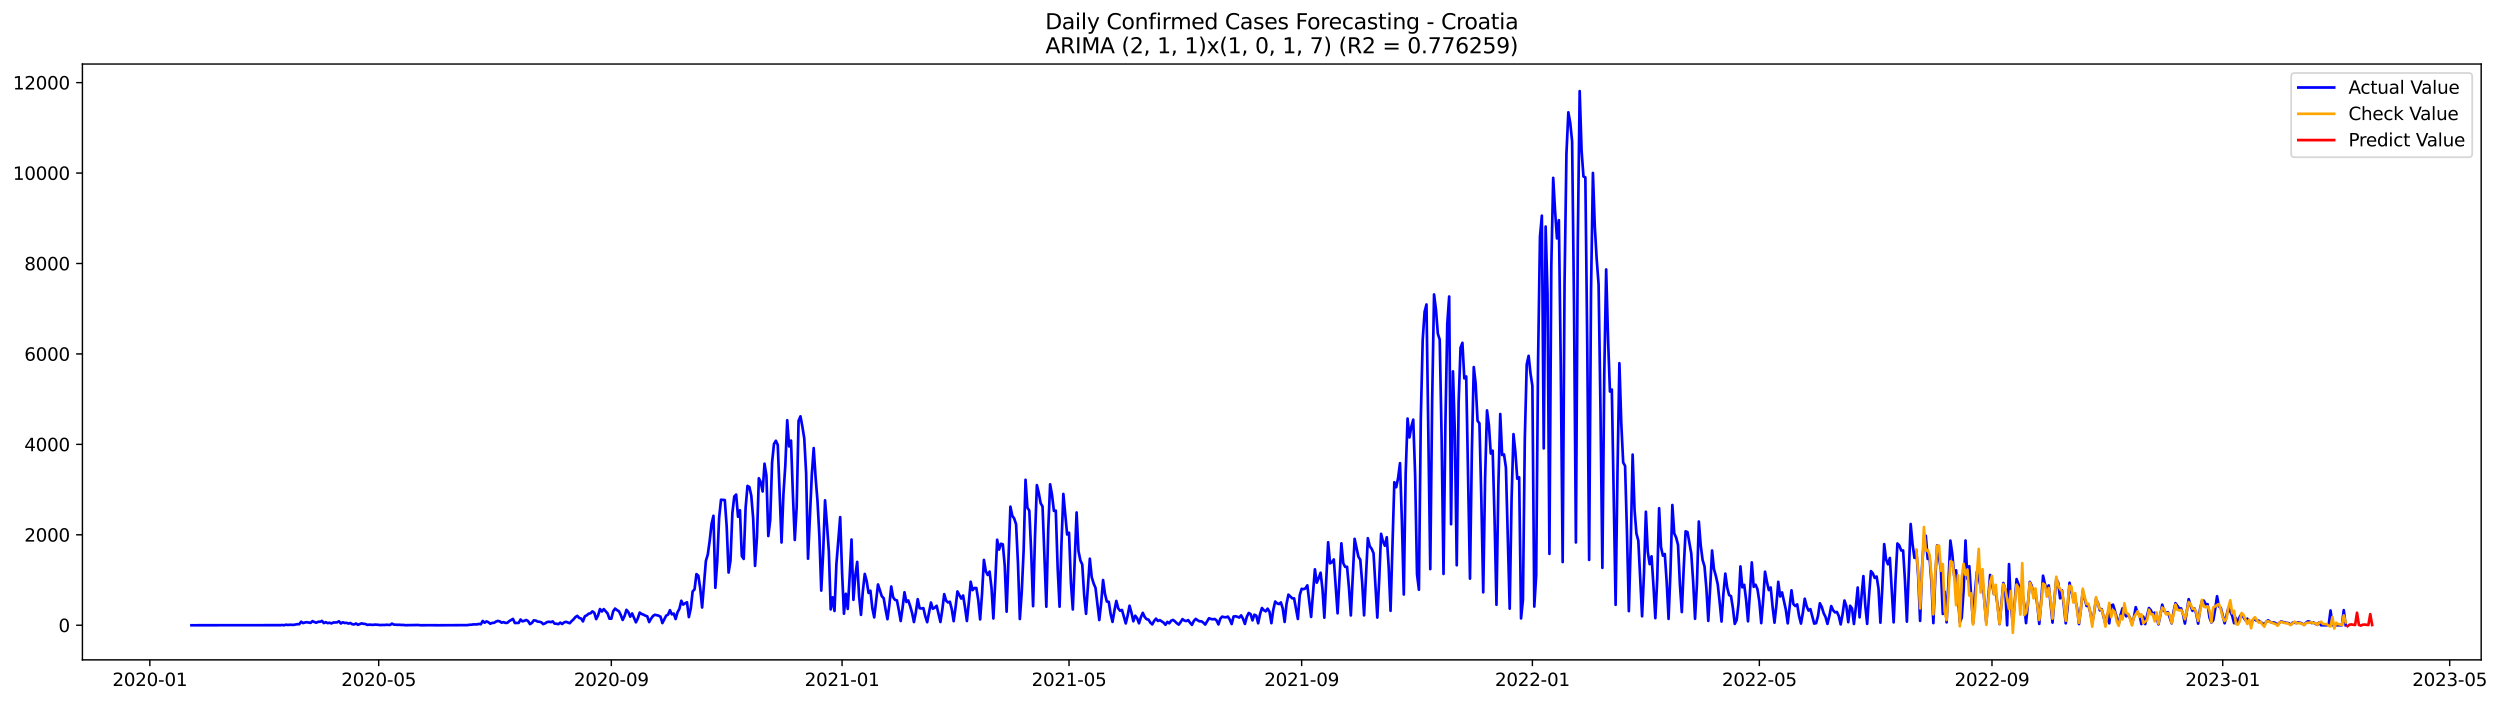 <?xml version="1.0" encoding="utf-8" standalone="no"?>
<!DOCTYPE svg PUBLIC "-//W3C//DTD SVG 1.1//EN"
  "http://www.w3.org/Graphics/SVG/1.1/DTD/svg11.dtd">
<svg xmlns:xlink="http://www.w3.org/1999/xlink" width="1395.723pt" height="392.274pt" viewBox="0 0 1395.723 392.274" xmlns="http://www.w3.org/2000/svg" version="1.1">
 <defs>
  <style type="text/css">*{stroke-linejoin: round; stroke-linecap: butt}</style>
 </defs>
 <g id="figure_1">
  <g id="patch_1">
   <path d="M 0 392.274 
L 1395.723 392.274 
L 1395.723 0 
L 0 0 
z
" style="fill: #ffffff"/>
  </g>
  <g id="axes_1">
   <g id="patch_2">
    <path d="M 46.013 368.396 
L 1385.213 368.396 
L 1385.213 35.755 
L 46.013 35.755 
z
" style="fill: #ffffff"/>
   </g>
   <g id="matplotlib.axis_1">
    <g id="xtick_1">
     <g id="line2d_1">
      <defs>
       <path id="ma0810292e0" d="M 0 0 
L 0 3.5 
" style="stroke: #000000; stroke-width: 0.8"/>
      </defs>
      <g>
       <use xlink:href="#ma0810292e0" x="83.655" y="368.396" style="stroke: #000000; stroke-width: 0.8"/>
      </g>
     </g>
     <g id="text_1">
      <!-- 2020-01 -->
      <g transform="translate(62.764 382.994)scale(0.1 -0.1)">
       <defs>
        <path id="DejaVuSans-32" d="M 1228 531 
L 3431 531 
L 3431 0 
L 469 0 
L 469 531 
Q 828 903 1448 1529 
Q 2069 2156 2228 2338 
Q 2531 2678 2651 2914 
Q 2772 3150 2772 3378 
Q 2772 3750 2511 3984 
Q 2250 4219 1831 4219 
Q 1534 4219 1204 4116 
Q 875 4013 500 3803 
L 500 4441 
Q 881 4594 1212 4672 
Q 1544 4750 1819 4750 
Q 2544 4750 2975 4387 
Q 3406 4025 3406 3419 
Q 3406 3131 3298 2873 
Q 3191 2616 2906 2266 
Q 2828 2175 2409 1742 
Q 1991 1309 1228 531 
z
" transform="scale(0.016)"/>
        <path id="DejaVuSans-30" d="M 2034 4250 
Q 1547 4250 1301 3770 
Q 1056 3291 1056 2328 
Q 1056 1369 1301 889 
Q 1547 409 2034 409 
Q 2525 409 2770 889 
Q 3016 1369 3016 2328 
Q 3016 3291 2770 3770 
Q 2525 4250 2034 4250 
z
M 2034 4750 
Q 2819 4750 3233 4129 
Q 3647 3509 3647 2328 
Q 3647 1150 3233 529 
Q 2819 -91 2034 -91 
Q 1250 -91 836 529 
Q 422 1150 422 2328 
Q 422 3509 836 4129 
Q 1250 4750 2034 4750 
z
" transform="scale(0.016)"/>
        <path id="DejaVuSans-2d" d="M 313 2009 
L 1997 2009 
L 1997 1497 
L 313 1497 
L 313 2009 
z
" transform="scale(0.016)"/>
        <path id="DejaVuSans-31" d="M 794 531 
L 1825 531 
L 1825 4091 
L 703 3866 
L 703 4441 
L 1819 4666 
L 2450 4666 
L 2450 531 
L 3481 531 
L 3481 0 
L 794 0 
L 794 531 
z
" transform="scale(0.016)"/>
       </defs>
       <use xlink:href="#DejaVuSans-32"/>
       <use xlink:href="#DejaVuSans-30" x="63.623"/>
       <use xlink:href="#DejaVuSans-32" x="127.246"/>
       <use xlink:href="#DejaVuSans-30" x="190.869"/>
       <use xlink:href="#DejaVuSans-2d" x="254.492"/>
       <use xlink:href="#DejaVuSans-30" x="290.576"/>
       <use xlink:href="#DejaVuSans-31" x="354.199"/>
      </g>
     </g>
    </g>
    <g id="xtick_2">
     <g id="line2d_2">
      <g>
       <use xlink:href="#ma0810292e0" x="211.419" y="368.396" style="stroke: #000000; stroke-width: 0.8"/>
      </g>
     </g>
     <g id="text_2">
      <!-- 2020-05 -->
      <g transform="translate(190.528 382.994)scale(0.1 -0.1)">
       <defs>
        <path id="DejaVuSans-35" d="M 691 4666 
L 3169 4666 
L 3169 4134 
L 1269 4134 
L 1269 2991 
Q 1406 3038 1543 3061 
Q 1681 3084 1819 3084 
Q 2600 3084 3056 2656 
Q 3513 2228 3513 1497 
Q 3513 744 3044 326 
Q 2575 -91 1722 -91 
Q 1428 -91 1123 -41 
Q 819 9 494 109 
L 494 744 
Q 775 591 1075 516 
Q 1375 441 1709 441 
Q 2250 441 2565 725 
Q 2881 1009 2881 1497 
Q 2881 1984 2565 2268 
Q 2250 2553 1709 2553 
Q 1456 2553 1204 2497 
Q 953 2441 691 2322 
L 691 4666 
z
" transform="scale(0.016)"/>
       </defs>
       <use xlink:href="#DejaVuSans-32"/>
       <use xlink:href="#DejaVuSans-30" x="63.623"/>
       <use xlink:href="#DejaVuSans-32" x="127.246"/>
       <use xlink:href="#DejaVuSans-30" x="190.869"/>
       <use xlink:href="#DejaVuSans-2d" x="254.492"/>
       <use xlink:href="#DejaVuSans-30" x="290.576"/>
       <use xlink:href="#DejaVuSans-35" x="354.199"/>
      </g>
     </g>
    </g>
    <g id="xtick_3">
     <g id="line2d_3">
      <g>
       <use xlink:href="#ma0810292e0" x="341.295" y="368.396" style="stroke: #000000; stroke-width: 0.8"/>
      </g>
     </g>
     <g id="text_3">
      <!-- 2020-09 -->
      <g transform="translate(320.404 382.994)scale(0.1 -0.1)">
       <defs>
        <path id="DejaVuSans-39" d="M 703 97 
L 703 672 
Q 941 559 1184 500 
Q 1428 441 1663 441 
Q 2288 441 2617 861 
Q 2947 1281 2994 2138 
Q 2813 1869 2534 1725 
Q 2256 1581 1919 1581 
Q 1219 1581 811 2004 
Q 403 2428 403 3163 
Q 403 3881 828 4315 
Q 1253 4750 1959 4750 
Q 2769 4750 3195 4129 
Q 3622 3509 3622 2328 
Q 3622 1225 3098 567 
Q 2575 -91 1691 -91 
Q 1453 -91 1209 -44 
Q 966 3 703 97 
z
M 1959 2075 
Q 2384 2075 2632 2365 
Q 2881 2656 2881 3163 
Q 2881 3666 2632 3958 
Q 2384 4250 1959 4250 
Q 1534 4250 1286 3958 
Q 1038 3666 1038 3163 
Q 1038 2656 1286 2365 
Q 1534 2075 1959 2075 
z
" transform="scale(0.016)"/>
       </defs>
       <use xlink:href="#DejaVuSans-32"/>
       <use xlink:href="#DejaVuSans-30" x="63.623"/>
       <use xlink:href="#DejaVuSans-32" x="127.246"/>
       <use xlink:href="#DejaVuSans-30" x="190.869"/>
       <use xlink:href="#DejaVuSans-2d" x="254.492"/>
       <use xlink:href="#DejaVuSans-30" x="290.576"/>
       <use xlink:href="#DejaVuSans-39" x="354.199"/>
      </g>
     </g>
    </g>
    <g id="xtick_4">
     <g id="line2d_4">
      <g>
       <use xlink:href="#ma0810292e0" x="470.115" y="368.396" style="stroke: #000000; stroke-width: 0.8"/>
      </g>
     </g>
     <g id="text_4">
      <!-- 2021-01 -->
      <g transform="translate(449.224 382.994)scale(0.1 -0.1)">
       <use xlink:href="#DejaVuSans-32"/>
       <use xlink:href="#DejaVuSans-30" x="63.623"/>
       <use xlink:href="#DejaVuSans-32" x="127.246"/>
       <use xlink:href="#DejaVuSans-31" x="190.869"/>
       <use xlink:href="#DejaVuSans-2d" x="254.492"/>
       <use xlink:href="#DejaVuSans-30" x="290.576"/>
       <use xlink:href="#DejaVuSans-31" x="354.199"/>
      </g>
     </g>
    </g>
    <g id="xtick_5">
     <g id="line2d_5">
      <g>
       <use xlink:href="#ma0810292e0" x="596.824" y="368.396" style="stroke: #000000; stroke-width: 0.8"/>
      </g>
     </g>
     <g id="text_5">
      <!-- 2021-05 -->
      <g transform="translate(575.932 382.994)scale(0.1 -0.1)">
       <use xlink:href="#DejaVuSans-32"/>
       <use xlink:href="#DejaVuSans-30" x="63.623"/>
       <use xlink:href="#DejaVuSans-32" x="127.246"/>
       <use xlink:href="#DejaVuSans-31" x="190.869"/>
       <use xlink:href="#DejaVuSans-2d" x="254.492"/>
       <use xlink:href="#DejaVuSans-30" x="290.576"/>
       <use xlink:href="#DejaVuSans-35" x="354.199"/>
      </g>
     </g>
    </g>
    <g id="xtick_6">
     <g id="line2d_6">
      <g>
       <use xlink:href="#ma0810292e0" x="726.699" y="368.396" style="stroke: #000000; stroke-width: 0.8"/>
      </g>
     </g>
     <g id="text_6">
      <!-- 2021-09 -->
      <g transform="translate(705.808 382.994)scale(0.1 -0.1)">
       <use xlink:href="#DejaVuSans-32"/>
       <use xlink:href="#DejaVuSans-30" x="63.623"/>
       <use xlink:href="#DejaVuSans-32" x="127.246"/>
       <use xlink:href="#DejaVuSans-31" x="190.869"/>
       <use xlink:href="#DejaVuSans-2d" x="254.492"/>
       <use xlink:href="#DejaVuSans-30" x="290.576"/>
       <use xlink:href="#DejaVuSans-39" x="354.199"/>
      </g>
     </g>
    </g>
    <g id="xtick_7">
     <g id="line2d_7">
      <g>
       <use xlink:href="#ma0810292e0" x="855.519" y="368.396" style="stroke: #000000; stroke-width: 0.8"/>
      </g>
     </g>
     <g id="text_7">
      <!-- 2022-01 -->
      <g transform="translate(834.628 382.994)scale(0.1 -0.1)">
       <use xlink:href="#DejaVuSans-32"/>
       <use xlink:href="#DejaVuSans-30" x="63.623"/>
       <use xlink:href="#DejaVuSans-32" x="127.246"/>
       <use xlink:href="#DejaVuSans-32" x="190.869"/>
       <use xlink:href="#DejaVuSans-2d" x="254.492"/>
       <use xlink:href="#DejaVuSans-30" x="290.576"/>
       <use xlink:href="#DejaVuSans-31" x="354.199"/>
      </g>
     </g>
    </g>
    <g id="xtick_8">
     <g id="line2d_8">
      <g>
       <use xlink:href="#ma0810292e0" x="982.228" y="368.396" style="stroke: #000000; stroke-width: 0.8"/>
      </g>
     </g>
     <g id="text_8">
      <!-- 2022-05 -->
      <g transform="translate(961.336 382.994)scale(0.1 -0.1)">
       <use xlink:href="#DejaVuSans-32"/>
       <use xlink:href="#DejaVuSans-30" x="63.623"/>
       <use xlink:href="#DejaVuSans-32" x="127.246"/>
       <use xlink:href="#DejaVuSans-32" x="190.869"/>
       <use xlink:href="#DejaVuSans-2d" x="254.492"/>
       <use xlink:href="#DejaVuSans-30" x="290.576"/>
       <use xlink:href="#DejaVuSans-35" x="354.199"/>
      </g>
     </g>
    </g>
    <g id="xtick_9">
     <g id="line2d_9">
      <g>
       <use xlink:href="#ma0810292e0" x="1112.104" y="368.396" style="stroke: #000000; stroke-width: 0.8"/>
      </g>
     </g>
     <g id="text_9">
      <!-- 2022-09 -->
      <g transform="translate(1091.212 382.994)scale(0.1 -0.1)">
       <use xlink:href="#DejaVuSans-32"/>
       <use xlink:href="#DejaVuSans-30" x="63.623"/>
       <use xlink:href="#DejaVuSans-32" x="127.246"/>
       <use xlink:href="#DejaVuSans-32" x="190.869"/>
       <use xlink:href="#DejaVuSans-2d" x="254.492"/>
       <use xlink:href="#DejaVuSans-30" x="290.576"/>
       <use xlink:href="#DejaVuSans-39" x="354.199"/>
      </g>
     </g>
    </g>
    <g id="xtick_10">
     <g id="line2d_10">
      <g>
       <use xlink:href="#ma0810292e0" x="1240.924" y="368.396" style="stroke: #000000; stroke-width: 0.8"/>
      </g>
     </g>
     <g id="text_10">
      <!-- 2023-01 -->
      <g transform="translate(1220.032 382.994)scale(0.1 -0.1)">
       <defs>
        <path id="DejaVuSans-33" d="M 2597 2516 
Q 3050 2419 3304 2112 
Q 3559 1806 3559 1356 
Q 3559 666 3084 287 
Q 2609 -91 1734 -91 
Q 1441 -91 1130 -33 
Q 819 25 488 141 
L 488 750 
Q 750 597 1062 519 
Q 1375 441 1716 441 
Q 2309 441 2620 675 
Q 2931 909 2931 1356 
Q 2931 1769 2642 2001 
Q 2353 2234 1838 2234 
L 1294 2234 
L 1294 2753 
L 1863 2753 
Q 2328 2753 2575 2939 
Q 2822 3125 2822 3475 
Q 2822 3834 2567 4026 
Q 2313 4219 1838 4219 
Q 1578 4219 1281 4162 
Q 984 4106 628 3988 
L 628 4550 
Q 988 4650 1302 4700 
Q 1616 4750 1894 4750 
Q 2613 4750 3031 4423 
Q 3450 4097 3450 3541 
Q 3450 3153 3228 2886 
Q 3006 2619 2597 2516 
z
" transform="scale(0.016)"/>
       </defs>
       <use xlink:href="#DejaVuSans-32"/>
       <use xlink:href="#DejaVuSans-30" x="63.623"/>
       <use xlink:href="#DejaVuSans-32" x="127.246"/>
       <use xlink:href="#DejaVuSans-33" x="190.869"/>
       <use xlink:href="#DejaVuSans-2d" x="254.492"/>
       <use xlink:href="#DejaVuSans-30" x="290.576"/>
       <use xlink:href="#DejaVuSans-31" x="354.199"/>
      </g>
     </g>
    </g>
    <g id="xtick_11">
     <g id="line2d_11">
      <g>
       <use xlink:href="#ma0810292e0" x="1367.632" y="368.396" style="stroke: #000000; stroke-width: 0.8"/>
      </g>
     </g>
     <g id="text_11">
      <!-- 2023-05 -->
      <g transform="translate(1346.74 382.994)scale(0.1 -0.1)">
       <use xlink:href="#DejaVuSans-32"/>
       <use xlink:href="#DejaVuSans-30" x="63.623"/>
       <use xlink:href="#DejaVuSans-32" x="127.246"/>
       <use xlink:href="#DejaVuSans-33" x="190.869"/>
       <use xlink:href="#DejaVuSans-2d" x="254.492"/>
       <use xlink:href="#DejaVuSans-30" x="290.576"/>
       <use xlink:href="#DejaVuSans-35" x="354.199"/>
      </g>
     </g>
    </g>
   </g>
   <g id="matplotlib.axis_2">
    <g id="ytick_1">
     <g id="line2d_12">
      <defs>
       <path id="m73bcd00262" d="M 0 0 
L -3.5 0 
" style="stroke: #000000; stroke-width: 0.8"/>
      </defs>
      <g>
       <use xlink:href="#m73bcd00262" x="46.013" y="349.07" style="stroke: #000000; stroke-width: 0.8"/>
      </g>
     </g>
     <g id="text_12">
      <!-- 0 -->
      <g transform="translate(32.65 352.87)scale(0.1 -0.1)">
       <use xlink:href="#DejaVuSans-30"/>
      </g>
     </g>
    </g>
    <g id="ytick_2">
     <g id="line2d_13">
      <g>
       <use xlink:href="#m73bcd00262" x="46.013" y="298.58" style="stroke: #000000; stroke-width: 0.8"/>
      </g>
     </g>
     <g id="text_13">
      <!-- 2000 -->
      <g transform="translate(13.562 302.379)scale(0.1 -0.1)">
       <use xlink:href="#DejaVuSans-32"/>
       <use xlink:href="#DejaVuSans-30" x="63.623"/>
       <use xlink:href="#DejaVuSans-30" x="127.246"/>
       <use xlink:href="#DejaVuSans-30" x="190.869"/>
      </g>
     </g>
    </g>
    <g id="ytick_3">
     <g id="line2d_14">
      <g>
       <use xlink:href="#m73bcd00262" x="46.013" y="248.09" style="stroke: #000000; stroke-width: 0.8"/>
      </g>
     </g>
     <g id="text_14">
      <!-- 4000 -->
      <g transform="translate(13.562 251.889)scale(0.1 -0.1)">
       <defs>
        <path id="DejaVuSans-34" d="M 2419 4116 
L 825 1625 
L 2419 1625 
L 2419 4116 
z
M 2253 4666 
L 3047 4666 
L 3047 1625 
L 3713 1625 
L 3713 1100 
L 3047 1100 
L 3047 0 
L 2419 0 
L 2419 1100 
L 313 1100 
L 313 1709 
L 2253 4666 
z
" transform="scale(0.016)"/>
       </defs>
       <use xlink:href="#DejaVuSans-34"/>
       <use xlink:href="#DejaVuSans-30" x="63.623"/>
       <use xlink:href="#DejaVuSans-30" x="127.246"/>
       <use xlink:href="#DejaVuSans-30" x="190.869"/>
      </g>
     </g>
    </g>
    <g id="ytick_4">
     <g id="line2d_15">
      <g>
       <use xlink:href="#m73bcd00262" x="46.013" y="197.6" style="stroke: #000000; stroke-width: 0.8"/>
      </g>
     </g>
     <g id="text_15">
      <!-- 6000 -->
      <g transform="translate(13.562 201.399)scale(0.1 -0.1)">
       <defs>
        <path id="DejaVuSans-36" d="M 2113 2584 
Q 1688 2584 1439 2293 
Q 1191 2003 1191 1497 
Q 1191 994 1439 701 
Q 1688 409 2113 409 
Q 2538 409 2786 701 
Q 3034 994 3034 1497 
Q 3034 2003 2786 2293 
Q 2538 2584 2113 2584 
z
M 3366 4563 
L 3366 3988 
Q 3128 4100 2886 4159 
Q 2644 4219 2406 4219 
Q 1781 4219 1451 3797 
Q 1122 3375 1075 2522 
Q 1259 2794 1537 2939 
Q 1816 3084 2150 3084 
Q 2853 3084 3261 2657 
Q 3669 2231 3669 1497 
Q 3669 778 3244 343 
Q 2819 -91 2113 -91 
Q 1303 -91 875 529 
Q 447 1150 447 2328 
Q 447 3434 972 4092 
Q 1497 4750 2381 4750 
Q 2619 4750 2861 4703 
Q 3103 4656 3366 4563 
z
" transform="scale(0.016)"/>
       </defs>
       <use xlink:href="#DejaVuSans-36"/>
       <use xlink:href="#DejaVuSans-30" x="63.623"/>
       <use xlink:href="#DejaVuSans-30" x="127.246"/>
       <use xlink:href="#DejaVuSans-30" x="190.869"/>
      </g>
     </g>
    </g>
    <g id="ytick_5">
     <g id="line2d_16">
      <g>
       <use xlink:href="#m73bcd00262" x="46.013" y="147.11" style="stroke: #000000; stroke-width: 0.8"/>
      </g>
     </g>
     <g id="text_16">
      <!-- 8000 -->
      <g transform="translate(13.562 150.909)scale(0.1 -0.1)">
       <defs>
        <path id="DejaVuSans-38" d="M 2034 2216 
Q 1584 2216 1326 1975 
Q 1069 1734 1069 1313 
Q 1069 891 1326 650 
Q 1584 409 2034 409 
Q 2484 409 2743 651 
Q 3003 894 3003 1313 
Q 3003 1734 2745 1975 
Q 2488 2216 2034 2216 
z
M 1403 2484 
Q 997 2584 770 2862 
Q 544 3141 544 3541 
Q 544 4100 942 4425 
Q 1341 4750 2034 4750 
Q 2731 4750 3128 4425 
Q 3525 4100 3525 3541 
Q 3525 3141 3298 2862 
Q 3072 2584 2669 2484 
Q 3125 2378 3379 2068 
Q 3634 1759 3634 1313 
Q 3634 634 3220 271 
Q 2806 -91 2034 -91 
Q 1263 -91 848 271 
Q 434 634 434 1313 
Q 434 1759 690 2068 
Q 947 2378 1403 2484 
z
M 1172 3481 
Q 1172 3119 1398 2916 
Q 1625 2713 2034 2713 
Q 2441 2713 2670 2916 
Q 2900 3119 2900 3481 
Q 2900 3844 2670 4047 
Q 2441 4250 2034 4250 
Q 1625 4250 1398 4047 
Q 1172 3844 1172 3481 
z
" transform="scale(0.016)"/>
       </defs>
       <use xlink:href="#DejaVuSans-38"/>
       <use xlink:href="#DejaVuSans-30" x="63.623"/>
       <use xlink:href="#DejaVuSans-30" x="127.246"/>
       <use xlink:href="#DejaVuSans-30" x="190.869"/>
      </g>
     </g>
    </g>
    <g id="ytick_6">
     <g id="line2d_17">
      <g>
       <use xlink:href="#m73bcd00262" x="46.013" y="96.62" style="stroke: #000000; stroke-width: 0.8"/>
      </g>
     </g>
     <g id="text_17">
      <!-- 10000 -->
      <g transform="translate(7.2 100.419)scale(0.1 -0.1)">
       <use xlink:href="#DejaVuSans-31"/>
       <use xlink:href="#DejaVuSans-30" x="63.623"/>
       <use xlink:href="#DejaVuSans-30" x="127.246"/>
       <use xlink:href="#DejaVuSans-30" x="190.869"/>
       <use xlink:href="#DejaVuSans-30" x="254.492"/>
      </g>
     </g>
    </g>
    <g id="ytick_7">
     <g id="line2d_18">
      <g>
       <use xlink:href="#m73bcd00262" x="46.013" y="46.129" style="stroke: #000000; stroke-width: 0.8"/>
      </g>
     </g>
     <g id="text_18">
      <!-- 12000 -->
      <g transform="translate(7.2 49.929)scale(0.1 -0.1)">
       <use xlink:href="#DejaVuSans-31"/>
       <use xlink:href="#DejaVuSans-32" x="63.623"/>
       <use xlink:href="#DejaVuSans-30" x="127.246"/>
       <use xlink:href="#DejaVuSans-30" x="190.869"/>
       <use xlink:href="#DejaVuSans-30" x="254.492"/>
      </g>
     </g>
    </g>
   </g>
   <g id="line2d_19">
    <path d="M 106.885 349.07 
L 156.513 349.02 
L 157.569 348.944 
L 158.624 349.07 
L 159.68 348.742 
L 160.736 348.919 
L 161.792 348.793 
L 163.904 348.868 
L 166.016 348.464 
L 167.072 348.49 
L 168.128 347.101 
L 169.183 347.859 
L 170.239 347.53 
L 171.295 347.379 
L 173.407 347.732 
L 174.463 346.773 
L 175.519 347.278 
L 176.575 347.657 
L 177.631 347.127 
L 178.687 347.127 
L 179.742 346.647 
L 180.798 347.859 
L 181.854 347.354 
L 182.91 347.884 
L 183.966 347.657 
L 185.022 348.061 
L 186.078 347.556 
L 188.19 347.455 
L 189.246 346.849 
L 190.301 348.086 
L 191.357 347.404 
L 192.413 347.808 
L 193.469 347.707 
L 194.525 348.136 
L 195.581 347.808 
L 196.637 348.49 
L 197.693 348.616 
L 198.749 348.086 
L 199.805 348.818 
L 201.916 348.01 
L 202.972 348.288 
L 204.028 348.364 
L 205.084 348.894 
L 206.14 348.717 
L 208.252 348.868 
L 209.308 348.692 
L 211.419 348.843 
L 212.475 348.995 
L 213.531 348.868 
L 214.587 348.944 
L 215.643 348.793 
L 217.755 348.919 
L 218.811 348.162 
L 219.867 348.692 
L 221.979 348.843 
L 223.034 348.793 
L 224.09 348.919 
L 225.146 348.868 
L 226.202 349.045 
L 233.593 348.919 
L 234.649 349.07 
L 239.929 349.045 
L 245.208 349.07 
L 261.047 348.995 
L 262.103 348.793 
L 263.159 348.793 
L 264.215 348.591 
L 266.326 348.591 
L 267.382 348.313 
L 268.438 348.515 
L 269.494 346.672 
L 270.55 347.657 
L 271.606 346.925 
L 272.662 347.379 
L 273.718 348.212 
L 274.774 347.758 
L 275.829 347.707 
L 276.885 347.026 
L 277.941 346.647 
L 278.997 346.899 
L 280.053 347.631 
L 281.109 347.328 
L 282.165 347.758 
L 283.221 347.732 
L 284.277 346.773 
L 286.388 345.536 
L 287.444 347.808 
L 289.556 347.758 
L 290.612 345.889 
L 291.668 346.899 
L 292.724 346.596 
L 293.78 346.142 
L 294.836 346.748 
L 295.892 348.439 
L 296.948 347.758 
L 298.003 346.344 
L 299.059 346.445 
L 300.115 347.026 
L 301.171 347.127 
L 302.227 347.429 
L 303.283 348.464 
L 304.339 348.01 
L 305.395 347.303 
L 306.451 347.101 
L 307.507 347.354 
L 308.562 346.925 
L 309.618 348.162 
L 310.674 348.212 
L 311.73 348.464 
L 312.786 347.606 
L 313.842 348.364 
L 314.898 347.505 
L 315.954 347.127 
L 318.066 347.934 
L 319.121 346.773 
L 320.177 345.789 
L 321.233 344.526 
L 322.289 343.819 
L 323.345 344.981 
L 324.401 345.258 
L 325.457 346.925 
L 326.513 344.047 
L 327.569 343.542 
L 328.625 342.633 
L 329.68 342.38 
L 330.736 341.345 
L 331.792 342.128 
L 332.848 345.637 
L 333.904 343.542 
L 334.96 340.033 
L 336.016 341.396 
L 337.072 340.058 
L 339.184 342.456 
L 340.239 345.385 
L 341.295 345.41 
L 342.351 341.219 
L 343.407 339.755 
L 344.463 340.639 
L 345.519 341.219 
L 346.575 343.39 
L 347.631 346.117 
L 348.687 343.92 
L 349.743 340.462 
L 350.798 341.724 
L 351.854 344.274 
L 352.91 342.481 
L 355.022 347.429 
L 356.078 345.258 
L 357.134 342.002 
L 358.19 342.759 
L 359.246 343.163 
L 360.302 343.718 
L 361.358 344.097 
L 362.413 347.303 
L 363.469 345.435 
L 364.525 343.92 
L 365.581 343.214 
L 367.693 343.718 
L 368.749 344.274 
L 369.805 347.859 
L 371.917 343.693 
L 372.972 343.163 
L 374.028 340.664 
L 375.084 342.986 
L 376.14 342.557 
L 377.196 345.587 
L 378.252 341.825 
L 379.308 339.906 
L 380.364 335.388 
L 381.42 337.533 
L 382.476 336.801 
L 383.531 336.246 
L 384.587 344.501 
L 385.643 339.679 
L 386.699 330.187 
L 387.755 329.051 
L 388.811 320.518 
L 389.867 321.402 
L 390.923 328.395 
L 391.979 339.149 
L 394.09 313.121 
L 395.146 309.612 
L 396.202 301.938 
L 397.258 292.471 
L 398.314 287.952 
L 399.37 328.167 
L 400.426 313.399 
L 401.482 289.038 
L 402.538 278.99 
L 404.649 279.167 
L 405.705 294.061 
L 406.761 319.66 
L 407.817 313.046 
L 408.873 286.463 
L 409.929 277.172 
L 410.985 276.112 
L 412.041 288.507 
L 413.097 284.872 
L 414.153 310.471 
L 415.208 312.036 
L 416.264 283.509 
L 417.32 271.265 
L 418.376 271.921 
L 419.432 276.718 
L 420.488 289.441 
L 421.544 315.924 
L 422.6 299.969 
L 423.656 266.999 
L 424.712 269.195 
L 425.768 274.395 
L 426.823 258.87 
L 427.879 265.56 
L 428.935 299.262 
L 429.991 290.426 
L 431.047 258.112 
L 432.103 247.863 
L 433.159 246.07 
L 434.215 248.418 
L 436.327 302.872 
L 437.382 275.86 
L 438.438 259.728 
L 439.494 234.609 
L 440.55 249.226 
L 441.606 245.969 
L 442.662 275.885 
L 443.718 301.458 
L 444.774 283.105 
L 445.83 234.963 
L 446.886 232.438 
L 447.941 238.093 
L 448.997 244.682 
L 450.053 264.171 
L 451.109 311.91 
L 453.221 265.08 
L 454.277 250.16 
L 455.333 266.468 
L 456.389 279.596 
L 457.445 299.211 
L 458.5 329.733 
L 459.556 308.804 
L 460.612 279.318 
L 461.668 292.698 
L 462.724 307.593 
L 463.78 340.235 
L 464.836 333.469 
L 465.892 341.093 
L 466.948 314.99 
L 469.059 288.709 
L 470.115 319.534 
L 471.171 342.633 
L 472.227 331.5 
L 473.283 339.957 
L 474.339 322.033 
L 475.395 301.206 
L 476.451 334.883 
L 477.507 321.351 
L 478.563 313.702 
L 479.618 332.762 
L 480.674 343.264 
L 481.73 329.909 
L 482.786 320.417 
L 483.842 324.33 
L 484.898 331.02 
L 485.954 329.808 
L 487.01 339.502 
L 488.066 344.678 
L 490.178 326.299 
L 492.289 332.838 
L 493.345 333.949 
L 494.401 340.184 
L 495.457 345.688 
L 496.513 337.761 
L 497.569 327.435 
L 498.625 333.444 
L 499.681 334.908 
L 500.737 335.16 
L 501.792 340.588 
L 502.848 346.697 
L 503.904 339.301 
L 504.96 330.641 
L 506.016 336.044 
L 507.072 335.211 
L 508.128 338.366 
L 509.184 342.103 
L 510.24 347.278 
L 511.296 341.926 
L 512.351 334.504 
L 513.407 339.578 
L 514.463 339.704 
L 515.519 339.502 
L 516.575 344.072 
L 517.631 347.354 
L 519.743 336.397 
L 520.799 339.856 
L 521.855 339.275 
L 522.91 338.19 
L 525.022 347.253 
L 526.078 340.411 
L 527.134 331.702 
L 528.19 335.337 
L 529.246 336.322 
L 530.302 335.943 
L 531.358 340.083 
L 532.414 346.773 
L 533.469 339.124 
L 534.525 330.212 
L 536.637 334.176 
L 537.693 332.459 
L 538.749 339.124 
L 539.805 346.697 
L 540.861 336.675 
L 541.917 324.785 
L 542.973 329.455 
L 544.028 328.294 
L 545.084 328.294 
L 546.14 334.908 
L 547.196 345.814 
L 548.252 331.626 
L 549.308 312.591 
L 550.364 318.852 
L 551.42 320.998 
L 552.476 319.13 
L 553.532 328.016 
L 554.588 345.284 
L 555.643 324.936 
L 556.699 301.332 
L 557.755 306.835 
L 558.811 303.579 
L 559.867 303.882 
L 560.923 315.722 
L 561.979 341.497 
L 564.091 282.853 
L 565.147 287.927 
L 566.202 289.441 
L 567.258 292.673 
L 568.314 314.333 
L 569.37 345.587 
L 570.426 330.515 
L 571.482 307.441 
L 572.538 267.857 
L 573.594 283.458 
L 574.65 285.074 
L 575.706 308.249 
L 576.761 338.417 
L 577.817 300.196 
L 578.873 270.836 
L 579.929 275.178 
L 580.985 280.959 
L 582.041 282.752 
L 584.153 338.72 
L 585.209 295.904 
L 586.265 270.381 
L 587.32 276.238 
L 588.376 285.226 
L 589.432 285.074 
L 590.488 317.413 
L 591.544 338.72 
L 592.6 303.705 
L 593.656 275.759 
L 595.768 298.404 
L 596.824 297.419 
L 597.879 325.239 
L 598.935 340.26 
L 601.047 286.109 
L 602.103 307.668 
L 603.159 312.844 
L 604.215 315.191 
L 605.271 332.282 
L 606.327 342.683 
L 608.438 311.935 
L 609.494 322.21 
L 610.55 325.693 
L 611.606 328.218 
L 613.718 346.142 
L 614.774 336.675 
L 615.83 323.825 
L 616.886 331.525 
L 617.942 335.817 
L 618.998 335.993 
L 620.053 342.734 
L 621.109 347.202 
L 622.165 340.916 
L 623.221 335.489 
L 624.277 339.603 
L 625.333 340.967 
L 626.389 340.538 
L 628.501 348.061 
L 629.557 343.617 
L 630.612 338.164 
L 631.668 342.002 
L 632.724 346.849 
L 633.78 343.744 
L 634.836 345.107 
L 635.892 347.985 
L 636.948 344.577 
L 638.004 342.128 
L 639.06 344.425 
L 640.116 345.688 
L 641.171 345.915 
L 642.227 347.581 
L 643.283 348.616 
L 644.339 346.647 
L 645.395 345.385 
L 646.451 346.672 
L 647.507 346.218 
L 649.619 347.606 
L 650.675 348.793 
L 651.73 347.177 
L 652.786 347.985 
L 653.842 346.521 
L 654.898 346.091 
L 655.954 346.899 
L 657.01 347.934 
L 658.066 348.717 
L 659.122 347.303 
L 660.178 345.637 
L 661.234 346.47 
L 662.289 346.748 
L 663.345 346.192 
L 664.401 347.657 
L 665.457 348.843 
L 666.513 346.647 
L 667.569 345.511 
L 668.625 346.293 
L 669.681 346.874 
L 670.737 346.849 
L 671.793 347.606 
L 672.848 348.692 
L 674.96 345.157 
L 676.016 345.561 
L 677.072 345.763 
L 678.128 345.561 
L 679.184 346.369 
L 680.24 348.616 
L 681.296 345.385 
L 682.352 344.249 
L 683.408 344.552 
L 684.463 344.627 
L 685.519 344.249 
L 686.575 345.915 
L 687.631 348.389 
L 688.687 344.198 
L 689.743 344.072 
L 690.799 344.324 
L 691.855 344.779 
L 692.911 343.567 
L 693.967 345.46 
L 695.022 348.338 
L 696.078 344.375 
L 697.134 342.229 
L 698.19 342.835 
L 699.246 346.344 
L 700.302 343.188 
L 701.358 343.693 
L 702.414 347.96 
L 703.47 342.86 
L 704.526 339.452 
L 705.581 340.664 
L 706.637 341.295 
L 707.693 339.805 
L 708.749 341.547 
L 709.805 347.909 
L 710.861 340.462 
L 711.917 335.842 
L 712.973 336.801 
L 714.029 337.256 
L 715.085 336.322 
L 716.14 339.654 
L 717.196 347.227 
L 718.252 337.205 
L 719.308 331.979 
L 721.42 334.024 
L 722.476 334.05 
L 724.588 345.561 
L 725.644 332.207 
L 726.699 328.748 
L 727.755 328.925 
L 728.811 328.47 
L 729.867 326.804 
L 731.979 344.425 
L 734.091 317.842 
L 735.147 325.315 
L 736.203 322.765 
L 737.258 319.736 
L 738.314 328.698 
L 739.37 344.854 
L 741.482 302.746 
L 742.538 314.51 
L 743.594 313.879 
L 744.65 312.339 
L 746.762 342.406 
L 748.873 303.326 
L 749.929 314.409 
L 750.985 316.479 
L 752.041 316.428 
L 753.097 327.94 
L 754.153 343.592 
L 756.265 300.827 
L 758.377 310.774 
L 759.432 312.515 
L 760.488 325.239 
L 761.544 343.542 
L 763.656 300.474 
L 764.712 304.942 
L 765.768 306.381 
L 766.824 308.83 
L 768.936 344.779 
L 769.991 323.649 
L 771.047 298.025 
L 772.103 302.342 
L 773.159 304.69 
L 774.215 299.918 
L 775.271 316.227 
L 776.327 341.017 
L 778.439 269.245 
L 779.495 271.997 
L 780.55 266.822 
L 781.606 258.567 
L 782.662 291.183 
L 783.718 331.904 
L 784.774 264.247 
L 785.83 233.675 
L 786.886 244.202 
L 787.942 238.194 
L 788.998 234.281 
L 790.054 265.282 
L 791.109 320.644 
L 792.165 329.253 
L 793.221 233.625 
L 794.277 189.774 
L 795.333 174.071 
L 796.389 169.982 
L 798.501 317.716 
L 799.557 223.703 
L 800.613 164.403 
L 801.668 172.683 
L 802.724 186.265 
L 803.78 189.648 
L 804.836 244.278 
L 805.892 320.417 
L 806.948 236.906 
L 808.004 180.686 
L 809.06 165.539 
L 810.116 292.673 
L 811.172 207.345 
L 812.227 241.476 
L 813.283 315.57 
L 814.339 224.713 
L 815.395 194.167 
L 816.451 191.39 
L 817.507 211.232 
L 818.563 210.172 
L 820.675 323.043 
L 821.731 251.675 
L 822.787 204.946 
L 823.842 214.236 
L 824.898 234.937 
L 825.954 236.351 
L 827.01 278.485 
L 828.066 330.692 
L 829.122 266.721 
L 830.178 229.131 
L 831.234 237.285 
L 832.29 253.215 
L 833.346 251.624 
L 834.401 290.022 
L 835.457 337.634 
L 836.513 271.543 
L 837.569 231.151 
L 838.625 254.023 
L 839.681 253.694 
L 840.737 261.041 
L 842.849 339.805 
L 843.905 278.308 
L 844.96 242.385 
L 846.016 252.356 
L 847.072 267.251 
L 848.128 266.494 
L 849.184 345.258 
L 850.24 334.933 
L 851.296 244.581 
L 852.352 203.457 
L 853.408 198.66 
L 854.464 208.531 
L 855.519 215.448 
L 856.575 338.644 
L 857.631 321.225 
L 858.687 201.513 
L 859.743 132.291 
L 860.799 120.4 
L 861.855 250.337 
L 862.911 126.485 
L 863.967 163.948 
L 865.023 309.234 
L 866.078 148.221 
L 867.134 99.296 
L 868.19 117.901 
L 869.246 133.099 
L 870.302 122.925 
L 871.358 204.366 
L 872.414 313.803 
L 873.47 158.521 
L 874.526 85.84 
L 875.582 62.715 
L 876.637 68.497 
L 877.693 78.923 
L 878.749 169.957 
L 879.805 302.847 
L 880.861 135.219 
L 881.917 50.876 
L 882.973 83.997 
L 884.029 98.538 
L 885.085 99.043 
L 886.141 192.046 
L 887.197 312.591 
L 888.252 162.635 
L 889.308 96.544 
L 890.364 126.535 
L 891.42 144.737 
L 892.476 158.823 
L 893.532 228.399 
L 894.588 317.009 
L 895.644 209.086 
L 896.7 150.442 
L 897.756 188.991 
L 898.811 218.579 
L 899.867 217.493 
L 901.979 337.66 
L 903.035 262.985 
L 904.091 202.775 
L 905.147 236.452 
L 906.203 258.213 
L 907.259 260.081 
L 908.315 297.192 
L 909.37 341.194 
L 910.426 303.377 
L 911.482 253.795 
L 912.538 284.468 
L 913.594 297.823 
L 914.65 301.837 
L 916.762 344.072 
L 917.818 320.064 
L 918.874 285.705 
L 919.929 308.047 
L 920.985 314.964 
L 922.041 310.597 
L 923.097 326.981 
L 924.153 345.107 
L 925.209 323.421 
L 926.265 283.736 
L 927.321 305.447 
L 928.377 310.243 
L 929.433 309.309 
L 930.488 324.936 
L 931.544 345.511 
L 932.6 319.306 
L 933.656 281.944 
L 934.712 297.772 
L 935.768 300.12 
L 936.824 304.26 
L 937.88 326.325 
L 938.936 341.699 
L 939.992 317.413 
L 941.047 296.636 
L 942.103 297.04 
L 944.215 309.006 
L 945.271 324.81 
L 946.327 345.46 
L 947.383 326.022 
L 948.439 291.158 
L 949.495 304.462 
L 950.551 312.667 
L 951.607 316.176 
L 952.662 328.647 
L 953.718 346.622 
L 954.774 327.991 
L 955.83 307.34 
L 956.886 317.716 
L 957.942 321.528 
L 958.998 326.274 
L 960.054 336.069 
L 961.11 347 
L 962.166 331.424 
L 963.221 320.24 
L 964.277 328.016 
L 965.333 332.207 
L 966.389 332.813 
L 967.445 339.427 
L 968.501 348.313 
L 969.557 346.142 
L 970.613 337.003 
L 971.669 316.227 
L 972.725 327.89 
L 973.78 326.501 
L 974.836 334.933 
L 975.892 346.874 
L 976.948 331.298 
L 978.004 313.98 
L 979.06 327.612 
L 980.116 326.451 
L 981.172 328.95 
L 982.228 335.867 
L 983.284 347.884 
L 984.339 335.211 
L 985.395 319.18 
L 986.451 324.81 
L 987.507 329.43 
L 988.563 327.991 
L 989.619 338.821 
L 990.675 347.631 
L 991.731 337.963 
L 992.787 324.835 
L 993.843 332.989 
L 994.898 330.742 
L 997.01 340.361 
L 998.066 348.01 
L 1000.178 329.556 
L 1001.234 337.256 
L 1002.29 338.316 
L 1003.346 337.407 
L 1004.402 343.895 
L 1005.457 348.136 
L 1006.513 342.204 
L 1007.569 334.252 
L 1008.625 338.442 
L 1009.681 340.866 
L 1010.737 340.108 
L 1012.849 348.162 
L 1013.905 347.884 
L 1014.961 343.87 
L 1016.017 336.801 
L 1017.072 338.846 
L 1018.128 342.33 
L 1019.184 344.476 
L 1020.24 348.313 
L 1021.296 343.971 
L 1022.352 338.366 
L 1023.408 340.689 
L 1024.464 341.876 
L 1025.52 341.674 
L 1026.576 343.92 
L 1027.631 348.591 
L 1028.687 342.936 
L 1029.743 335.261 
L 1030.799 338.417 
L 1031.855 347.354 
L 1032.911 338.19 
L 1033.967 339.654 
L 1035.023 348.338 
L 1036.079 339.048 
L 1037.135 328.016 
L 1038.19 344.652 
L 1040.302 321.629 
L 1041.358 338.038 
L 1042.414 348.288 
L 1043.47 332.358 
L 1044.526 318.852 
L 1045.582 320.089 
L 1046.638 322.639 
L 1047.694 321.856 
L 1048.749 328.546 
L 1049.805 347.631 
L 1050.861 328.571 
L 1051.917 303.781 
L 1052.973 312.364 
L 1054.029 315.015 
L 1055.085 311.506 
L 1057.197 347.455 
L 1058.253 323.522 
L 1059.308 303.427 
L 1060.364 304.563 
L 1061.42 307.315 
L 1062.476 307.315 
L 1063.532 324.355 
L 1064.588 347.051 
L 1066.7 292.547 
L 1067.756 303.806 
L 1068.812 311.43 
L 1069.867 307.315 
L 1070.923 321.907 
L 1071.979 346.622 
L 1073.035 317.11 
L 1074.091 301.13 
L 1075.147 299.11 
L 1076.203 312.036 
L 1077.259 311.304 
L 1078.315 325.34 
L 1079.371 347.859 
L 1080.427 322.866 
L 1081.482 304.437 
L 1083.594 318.12 
L 1084.65 342.759 
L 1085.706 330.313 
L 1086.762 347.455 
L 1088.874 301.812 
L 1089.93 309.107 
L 1090.986 321.452 
L 1092.041 318.398 
L 1094.153 347.429 
L 1095.209 344.905 
L 1096.265 329.606 
L 1097.321 301.761 
L 1098.377 323.194 
L 1099.433 316.1 
L 1100.489 332.939 
L 1101.545 347.909 
L 1102.6 330.894 
L 1103.656 319.382 
L 1104.712 322.538 
L 1105.768 327.587 
L 1106.824 324.128 
L 1108.936 347.581 
L 1111.048 321.023 
L 1112.104 325.82 
L 1113.159 331.601 
L 1114.215 330.692 
L 1115.271 338.215 
L 1116.327 348.389 
L 1118.439 325.491 
L 1119.495 329.026 
L 1120.551 349.07 
L 1121.607 314.939 
L 1122.663 337.937 
L 1123.718 348.212 
L 1124.774 336.549 
L 1125.83 323.295 
L 1126.886 326.173 
L 1127.942 330.717 
L 1128.998 330.768 
L 1130.054 337.18 
L 1131.11 347.859 
L 1132.166 336.953 
L 1133.222 324.886 
L 1134.277 327.006 
L 1135.333 332.535 
L 1136.389 330.843 
L 1137.445 337.963 
L 1138.501 348.313 
L 1139.557 335.791 
L 1140.613 321.402 
L 1141.669 326.123 
L 1142.725 328.773 
L 1143.781 326.829 
L 1145.892 347.581 
L 1146.948 334.655 
L 1148.004 323.295 
L 1149.06 325.34 
L 1150.116 334.024 
L 1151.172 329.581 
L 1152.228 338.215 
L 1153.284 347.985 
L 1154.34 339.073 
L 1155.396 325.34 
L 1156.451 330.49 
L 1157.507 334.403 
L 1158.563 334.681 
L 1159.619 339.452 
L 1160.675 348.389 
L 1161.731 339.906 
L 1162.787 330.01 
L 1164.899 338.265 
L 1165.955 338.038 
L 1167.01 342.077 
L 1168.066 347.808 
L 1169.122 341.926 
L 1170.178 334.504 
L 1171.234 336.625 
L 1172.29 340.739 
L 1173.346 340.083 
L 1175.458 348.389 
L 1176.514 342.709 
L 1177.569 347.985 
L 1178.625 338.064 
L 1179.681 337.584 
L 1180.737 341.068 
L 1181.793 345.056 
L 1182.849 348.414 
L 1183.905 343.289 
L 1184.961 339.603 
L 1186.017 342.431 
L 1187.073 344.097 
L 1188.128 342.911 
L 1189.184 345.132 
L 1190.24 348.263 
L 1191.296 344.829 
L 1192.352 338.972 
L 1193.408 342.279 
L 1194.464 343.239 
L 1195.52 348.414 
L 1196.576 344.274 
L 1197.632 348.414 
L 1198.687 343.668 
L 1199.743 339.452 
L 1200.799 340.714 
L 1201.855 342.986 
L 1202.911 342.052 
L 1203.967 344.501 
L 1205.023 348.565 
L 1206.079 343.542 
L 1207.135 337.584 
L 1208.191 340.941 
L 1209.246 342.204 
L 1210.302 341.775 
L 1212.414 347.985 
L 1213.47 341.547 
L 1214.526 336.751 
L 1216.638 339.679 
L 1217.694 339.654 
L 1218.75 342.936 
L 1219.806 348.111 
L 1221.917 334.504 
L 1222.973 338.19 
L 1224.029 340.992 
L 1225.085 339.654 
L 1226.141 342.608 
L 1227.197 348.162 
L 1228.253 340.134 
L 1229.309 335.59 
L 1230.365 335.337 
L 1231.42 337.382 
L 1232.476 337.306 
L 1233.532 344.779 
L 1234.588 347.53 
L 1235.644 346.243 
L 1236.7 340.083 
L 1237.756 332.863 
L 1238.812 338.72 
L 1239.868 339.376 
L 1241.979 347.96 
L 1244.091 339.351 
L 1245.147 341.371 
L 1246.203 343.718 
L 1247.259 347.909 
L 1248.315 345.006 
L 1249.371 348.162 
L 1250.427 344.299 
L 1251.483 342.835 
L 1253.594 346.268 
L 1254.65 345.385 
L 1255.706 347.101 
L 1256.762 348.565 
L 1257.818 346.142 
L 1258.874 345.789 
L 1259.93 346.596 
L 1260.986 346.495 
L 1264.153 348.717 
L 1265.209 347.127 
L 1266.265 346.319 
L 1267.321 347.127 
L 1268.377 347.556 
L 1269.433 347.48 
L 1270.489 347.96 
L 1271.545 348.742 
L 1272.601 347.657 
L 1273.656 346.849 
L 1274.712 347.354 
L 1276.824 347.758 
L 1277.88 347.96 
L 1278.936 348.818 
L 1279.992 347.606 
L 1281.048 347.657 
L 1282.104 347.833 
L 1283.16 347.455 
L 1284.216 347.707 
L 1285.271 348.086 
L 1286.327 348.868 
L 1287.383 347.682 
L 1288.439 346.899 
L 1289.495 347.076 
L 1290.551 347.833 
L 1291.607 347.556 
L 1293.719 348.843 
L 1294.775 347.505 
L 1295.83 349.07 
L 1300.054 349.07 
L 1301.11 340.84 
L 1302.166 349.07 
L 1307.445 349.07 
L 1308.501 340.639 
L 1309.557 349.07 
L 1309.557 349.07 
" clip-path="url(#p526fdfdd63)" style="fill: none; stroke: #0000ff; stroke-width: 1.5; stroke-linecap: square"/>
   </g>
   <g id="line2d_20">
    <path d="M 1069.867 306.843 
L 1070.923 319.402 
L 1071.979 339.663 
L 1073.035 320.532 
L 1074.091 294.25 
L 1075.147 307.493 
L 1076.203 307.003 
L 1077.259 309.739 
L 1078.315 321.58 
L 1079.371 342.993 
L 1080.427 319.879 
L 1081.482 304.634 
L 1082.538 304.615 
L 1083.594 318.626 
L 1084.65 314.94 
L 1085.706 341.34 
L 1086.762 346.148 
L 1087.818 330.738 
L 1088.874 313.398 
L 1089.93 313.805 
L 1090.986 321.162 
L 1092.041 337.823 
L 1093.097 321.221 
L 1094.153 349.655 
L 1095.209 322.604 
L 1096.265 314.74 
L 1097.321 320.98 
L 1098.377 317.932 
L 1099.433 332.486 
L 1100.489 331.291 
L 1101.545 348.662 
L 1102.6 340.294 
L 1103.656 320.638 
L 1104.712 306.427 
L 1105.768 330.77 
L 1106.824 317.791 
L 1107.88 336.269 
L 1108.936 348.826 
L 1109.992 335.636 
L 1111.048 324.96 
L 1112.104 321.547 
L 1113.159 331.858 
L 1114.215 326.499 
L 1115.271 339.733 
L 1116.327 348.315 
L 1117.383 337.905 
L 1118.439 326.101 
L 1119.495 328.764 
L 1121.607 340.026 
L 1122.663 329.955 
L 1123.718 353.276 
L 1124.774 337.5 
L 1125.83 326.387 
L 1126.886 328.315 
L 1127.942 343.071 
L 1128.998 314.392 
L 1130.054 343.379 
L 1131.11 342.131 
L 1132.166 337.122 
L 1133.222 325.314 
L 1134.277 327.859 
L 1135.333 334.067 
L 1136.389 328.505 
L 1137.445 338.128 
L 1138.501 346.105 
L 1139.557 337.772 
L 1140.613 325.77 
L 1141.669 326.566 
L 1142.725 333.071 
L 1143.781 328.307 
L 1144.837 335.14 
L 1145.892 345.352 
L 1146.948 334.765 
L 1148.004 321.987 
L 1149.06 326.788 
L 1150.116 328.822 
L 1151.172 330.105 
L 1152.228 336.335 
L 1153.284 346.592 
L 1154.34 336.178 
L 1155.396 326.972 
L 1156.451 327.474 
L 1157.507 336.364 
L 1158.563 331.139 
L 1159.619 341.241 
L 1160.675 347.702 
L 1161.731 340.409 
L 1162.787 328.682 
L 1163.843 333.338 
L 1164.899 337.27 
L 1165.955 336.991 
L 1167.01 342.264 
L 1168.066 349.847 
L 1170.178 333.407 
L 1171.234 337.259 
L 1172.29 339.988 
L 1173.346 340.464 
L 1174.402 343.955 
L 1175.458 349.838 
L 1177.569 336.619 
L 1178.625 344.586 
L 1179.681 340.635 
L 1180.737 341.829 
L 1181.793 347.074 
L 1182.849 349.398 
L 1183.905 343.871 
L 1184.961 345.835 
L 1186.017 336.803 
L 1187.073 342.174 
L 1188.128 342.761 
L 1189.184 345.383 
L 1190.24 349.166 
L 1191.296 344.704 
L 1193.408 341.264 
L 1194.464 344.357 
L 1195.52 342.918 
L 1196.576 347.943 
L 1198.687 346.138 
L 1199.743 340.397 
L 1200.799 342.87 
L 1201.855 342.9 
L 1202.911 346.869 
L 1203.967 341.987 
L 1205.023 348.19 
L 1206.079 343.246 
L 1207.135 339.19 
L 1208.191 339.996 
L 1209.246 342.977 
L 1210.302 342.256 
L 1211.358 343.287 
L 1212.414 347.722 
L 1213.47 343.04 
L 1214.526 337.456 
L 1215.582 340.413 
L 1216.638 340.775 
L 1217.694 340.532 
L 1218.75 342.512 
L 1219.806 345.692 
L 1220.861 341.343 
L 1221.917 336.113 
L 1222.973 337.224 
L 1224.029 339.827 
L 1225.085 339.82 
L 1226.141 341.836 
L 1227.197 346.596 
L 1228.253 341.484 
L 1229.309 334.891 
L 1230.365 338.697 
L 1231.42 339.045 
L 1232.476 338.455 
L 1233.532 340.863 
L 1234.588 347.359 
L 1235.644 339.106 
L 1236.7 338.574 
L 1237.756 337.712 
L 1238.812 337.246 
L 1239.868 340.282 
L 1240.924 344.641 
L 1241.979 346.664 
L 1243.035 345.429 
L 1244.091 338.997 
L 1245.147 335.126 
L 1246.203 342.364 
L 1247.259 340.994 
L 1248.315 348.372 
L 1249.371 348.713 
L 1250.427 346.898 
L 1251.483 342.24 
L 1252.538 343.284 
L 1254.65 348.331 
L 1255.706 345.918 
L 1256.762 350.741 
L 1257.818 345.713 
L 1258.874 344.577 
L 1260.986 347.594 
L 1262.042 347.093 
L 1263.097 348.71 
L 1264.153 349.866 
L 1265.209 347.09 
L 1266.265 346.834 
L 1270.489 348.462 
L 1271.545 349.36 
L 1272.601 347.622 
L 1273.656 347.09 
L 1274.712 347.592 
L 1275.768 347.893 
L 1276.824 347.878 
L 1278.936 348.917 
L 1279.992 347.923 
L 1281.048 347.092 
L 1282.104 347.951 
L 1283.16 347.856 
L 1284.216 347.923 
L 1285.271 348.279 
L 1286.327 348.978 
L 1287.383 347.884 
L 1288.439 347.684 
L 1289.495 347.609 
L 1290.551 347.422 
L 1291.607 347.964 
L 1292.663 347.81 
L 1293.719 348.837 
L 1294.775 347.727 
L 1295.83 347.089 
L 1296.886 348.353 
L 1298.998 348.489 
L 1300.054 349.348 
L 1301.11 349.728 
L 1302.166 344.446 
L 1303.222 350.887 
L 1304.278 347.647 
L 1305.334 348.462 
L 1306.389 348.634 
L 1307.445 348.936 
L 1308.501 343.598 
L 1309.557 347.439 
L 1309.557 347.439 
" clip-path="url(#p526fdfdd63)" style="fill: none; stroke: #ffa500; stroke-width: 1.5; stroke-linecap: square"/>
   </g>
   <g id="line2d_21">
    <path d="M 1310.613 349.57 
L 1311.669 348.776 
L 1312.725 348.598 
L 1313.781 348.796 
L 1314.837 348.932 
L 1315.893 342.087 
L 1316.948 348.875 
L 1318.004 349.277 
L 1319.06 348.776 
L 1320.116 348.68 
L 1321.172 348.827 
L 1322.228 348.941 
L 1323.284 342.868 
L 1324.34 348.933 
" clip-path="url(#p526fdfdd63)" style="fill: none; stroke: #ff0000; stroke-width: 1.5; stroke-linecap: square"/>
   </g>
   <g id="patch_3">
    <path d="M 46.013 368.396 
L 46.013 35.755 
" style="fill: none; stroke: #000000; stroke-width: 0.8; stroke-linejoin: miter; stroke-linecap: square"/>
   </g>
   <g id="patch_4">
    <path d="M 1385.213 368.396 
L 1385.213 35.755 
" style="fill: none; stroke: #000000; stroke-width: 0.8; stroke-linejoin: miter; stroke-linecap: square"/>
   </g>
   <g id="patch_5">
    <path d="M 46.013 368.396 
L 1385.213 368.396 
" style="fill: none; stroke: #000000; stroke-width: 0.8; stroke-linejoin: miter; stroke-linecap: square"/>
   </g>
   <g id="patch_6">
    <path d="M 46.013 35.755 
L 1385.213 35.755 
" style="fill: none; stroke: #000000; stroke-width: 0.8; stroke-linejoin: miter; stroke-linecap: square"/>
   </g>
   <g id="text_19">
    <!-- Daily Confirmed Cases Forecasting - Croatia -->
    <g transform="translate(583.547 16.318)scale(0.12 -0.12)">
     <defs>
      <path id="DejaVuSans-44" d="M 1259 4147 
L 1259 519 
L 2022 519 
Q 2988 519 3436 956 
Q 3884 1394 3884 2338 
Q 3884 3275 3436 3711 
Q 2988 4147 2022 4147 
L 1259 4147 
z
M 628 4666 
L 1925 4666 
Q 3281 4666 3915 4102 
Q 4550 3538 4550 2338 
Q 4550 1131 3912 565 
Q 3275 0 1925 0 
L 628 0 
L 628 4666 
z
" transform="scale(0.016)"/>
      <path id="DejaVuSans-61" d="M 2194 1759 
Q 1497 1759 1228 1600 
Q 959 1441 959 1056 
Q 959 750 1161 570 
Q 1363 391 1709 391 
Q 2188 391 2477 730 
Q 2766 1069 2766 1631 
L 2766 1759 
L 2194 1759 
z
M 3341 1997 
L 3341 0 
L 2766 0 
L 2766 531 
Q 2569 213 2275 61 
Q 1981 -91 1556 -91 
Q 1019 -91 701 211 
Q 384 513 384 1019 
Q 384 1609 779 1909 
Q 1175 2209 1959 2209 
L 2766 2209 
L 2766 2266 
Q 2766 2663 2505 2880 
Q 2244 3097 1772 3097 
Q 1472 3097 1187 3025 
Q 903 2953 641 2809 
L 641 3341 
Q 956 3463 1253 3523 
Q 1550 3584 1831 3584 
Q 2591 3584 2966 3190 
Q 3341 2797 3341 1997 
z
" transform="scale(0.016)"/>
      <path id="DejaVuSans-69" d="M 603 3500 
L 1178 3500 
L 1178 0 
L 603 0 
L 603 3500 
z
M 603 4863 
L 1178 4863 
L 1178 4134 
L 603 4134 
L 603 4863 
z
" transform="scale(0.016)"/>
      <path id="DejaVuSans-6c" d="M 603 4863 
L 1178 4863 
L 1178 0 
L 603 0 
L 603 4863 
z
" transform="scale(0.016)"/>
      <path id="DejaVuSans-79" d="M 2059 -325 
Q 1816 -950 1584 -1140 
Q 1353 -1331 966 -1331 
L 506 -1331 
L 506 -850 
L 844 -850 
Q 1081 -850 1212 -737 
Q 1344 -625 1503 -206 
L 1606 56 
L 191 3500 
L 800 3500 
L 1894 763 
L 2988 3500 
L 3597 3500 
L 2059 -325 
z
" transform="scale(0.016)"/>
      <path id="DejaVuSans-20" transform="scale(0.016)"/>
      <path id="DejaVuSans-43" d="M 4122 4306 
L 4122 3641 
Q 3803 3938 3442 4084 
Q 3081 4231 2675 4231 
Q 1875 4231 1450 3742 
Q 1025 3253 1025 2328 
Q 1025 1406 1450 917 
Q 1875 428 2675 428 
Q 3081 428 3442 575 
Q 3803 722 4122 1019 
L 4122 359 
Q 3791 134 3420 21 
Q 3050 -91 2638 -91 
Q 1578 -91 968 557 
Q 359 1206 359 2328 
Q 359 3453 968 4101 
Q 1578 4750 2638 4750 
Q 3056 4750 3426 4639 
Q 3797 4528 4122 4306 
z
" transform="scale(0.016)"/>
      <path id="DejaVuSans-6f" d="M 1959 3097 
Q 1497 3097 1228 2736 
Q 959 2375 959 1747 
Q 959 1119 1226 758 
Q 1494 397 1959 397 
Q 2419 397 2687 759 
Q 2956 1122 2956 1747 
Q 2956 2369 2687 2733 
Q 2419 3097 1959 3097 
z
M 1959 3584 
Q 2709 3584 3137 3096 
Q 3566 2609 3566 1747 
Q 3566 888 3137 398 
Q 2709 -91 1959 -91 
Q 1206 -91 779 398 
Q 353 888 353 1747 
Q 353 2609 779 3096 
Q 1206 3584 1959 3584 
z
" transform="scale(0.016)"/>
      <path id="DejaVuSans-6e" d="M 3513 2113 
L 3513 0 
L 2938 0 
L 2938 2094 
Q 2938 2591 2744 2837 
Q 2550 3084 2163 3084 
Q 1697 3084 1428 2787 
Q 1159 2491 1159 1978 
L 1159 0 
L 581 0 
L 581 3500 
L 1159 3500 
L 1159 2956 
Q 1366 3272 1645 3428 
Q 1925 3584 2291 3584 
Q 2894 3584 3203 3211 
Q 3513 2838 3513 2113 
z
" transform="scale(0.016)"/>
      <path id="DejaVuSans-66" d="M 2375 4863 
L 2375 4384 
L 1825 4384 
Q 1516 4384 1395 4259 
Q 1275 4134 1275 3809 
L 1275 3500 
L 2222 3500 
L 2222 3053 
L 1275 3053 
L 1275 0 
L 697 0 
L 697 3053 
L 147 3053 
L 147 3500 
L 697 3500 
L 697 3744 
Q 697 4328 969 4595 
Q 1241 4863 1831 4863 
L 2375 4863 
z
" transform="scale(0.016)"/>
      <path id="DejaVuSans-72" d="M 2631 2963 
Q 2534 3019 2420 3045 
Q 2306 3072 2169 3072 
Q 1681 3072 1420 2755 
Q 1159 2438 1159 1844 
L 1159 0 
L 581 0 
L 581 3500 
L 1159 3500 
L 1159 2956 
Q 1341 3275 1631 3429 
Q 1922 3584 2338 3584 
Q 2397 3584 2469 3576 
Q 2541 3569 2628 3553 
L 2631 2963 
z
" transform="scale(0.016)"/>
      <path id="DejaVuSans-6d" d="M 3328 2828 
Q 3544 3216 3844 3400 
Q 4144 3584 4550 3584 
Q 5097 3584 5394 3201 
Q 5691 2819 5691 2113 
L 5691 0 
L 5113 0 
L 5113 2094 
Q 5113 2597 4934 2840 
Q 4756 3084 4391 3084 
Q 3944 3084 3684 2787 
Q 3425 2491 3425 1978 
L 3425 0 
L 2847 0 
L 2847 2094 
Q 2847 2600 2669 2842 
Q 2491 3084 2119 3084 
Q 1678 3084 1418 2786 
Q 1159 2488 1159 1978 
L 1159 0 
L 581 0 
L 581 3500 
L 1159 3500 
L 1159 2956 
Q 1356 3278 1631 3431 
Q 1906 3584 2284 3584 
Q 2666 3584 2933 3390 
Q 3200 3197 3328 2828 
z
" transform="scale(0.016)"/>
      <path id="DejaVuSans-65" d="M 3597 1894 
L 3597 1613 
L 953 1613 
Q 991 1019 1311 708 
Q 1631 397 2203 397 
Q 2534 397 2845 478 
Q 3156 559 3463 722 
L 3463 178 
Q 3153 47 2828 -22 
Q 2503 -91 2169 -91 
Q 1331 -91 842 396 
Q 353 884 353 1716 
Q 353 2575 817 3079 
Q 1281 3584 2069 3584 
Q 2775 3584 3186 3129 
Q 3597 2675 3597 1894 
z
M 3022 2063 
Q 3016 2534 2758 2815 
Q 2500 3097 2075 3097 
Q 1594 3097 1305 2825 
Q 1016 2553 972 2059 
L 3022 2063 
z
" transform="scale(0.016)"/>
      <path id="DejaVuSans-64" d="M 2906 2969 
L 2906 4863 
L 3481 4863 
L 3481 0 
L 2906 0 
L 2906 525 
Q 2725 213 2448 61 
Q 2172 -91 1784 -91 
Q 1150 -91 751 415 
Q 353 922 353 1747 
Q 353 2572 751 3078 
Q 1150 3584 1784 3584 
Q 2172 3584 2448 3432 
Q 2725 3281 2906 2969 
z
M 947 1747 
Q 947 1113 1208 752 
Q 1469 391 1925 391 
Q 2381 391 2643 752 
Q 2906 1113 2906 1747 
Q 2906 2381 2643 2742 
Q 2381 3103 1925 3103 
Q 1469 3103 1208 2742 
Q 947 2381 947 1747 
z
" transform="scale(0.016)"/>
      <path id="DejaVuSans-73" d="M 2834 3397 
L 2834 2853 
Q 2591 2978 2328 3040 
Q 2066 3103 1784 3103 
Q 1356 3103 1142 2972 
Q 928 2841 928 2578 
Q 928 2378 1081 2264 
Q 1234 2150 1697 2047 
L 1894 2003 
Q 2506 1872 2764 1633 
Q 3022 1394 3022 966 
Q 3022 478 2636 193 
Q 2250 -91 1575 -91 
Q 1294 -91 989 -36 
Q 684 19 347 128 
L 347 722 
Q 666 556 975 473 
Q 1284 391 1588 391 
Q 1994 391 2212 530 
Q 2431 669 2431 922 
Q 2431 1156 2273 1281 
Q 2116 1406 1581 1522 
L 1381 1569 
Q 847 1681 609 1914 
Q 372 2147 372 2553 
Q 372 3047 722 3315 
Q 1072 3584 1716 3584 
Q 2034 3584 2315 3537 
Q 2597 3491 2834 3397 
z
" transform="scale(0.016)"/>
      <path id="DejaVuSans-46" d="M 628 4666 
L 3309 4666 
L 3309 4134 
L 1259 4134 
L 1259 2759 
L 3109 2759 
L 3109 2228 
L 1259 2228 
L 1259 0 
L 628 0 
L 628 4666 
z
" transform="scale(0.016)"/>
      <path id="DejaVuSans-63" d="M 3122 3366 
L 3122 2828 
Q 2878 2963 2633 3030 
Q 2388 3097 2138 3097 
Q 1578 3097 1268 2742 
Q 959 2388 959 1747 
Q 959 1106 1268 751 
Q 1578 397 2138 397 
Q 2388 397 2633 464 
Q 2878 531 3122 666 
L 3122 134 
Q 2881 22 2623 -34 
Q 2366 -91 2075 -91 
Q 1284 -91 818 406 
Q 353 903 353 1747 
Q 353 2603 823 3093 
Q 1294 3584 2113 3584 
Q 2378 3584 2631 3529 
Q 2884 3475 3122 3366 
z
" transform="scale(0.016)"/>
      <path id="DejaVuSans-74" d="M 1172 4494 
L 1172 3500 
L 2356 3500 
L 2356 3053 
L 1172 3053 
L 1172 1153 
Q 1172 725 1289 603 
Q 1406 481 1766 481 
L 2356 481 
L 2356 0 
L 1766 0 
Q 1100 0 847 248 
Q 594 497 594 1153 
L 594 3053 
L 172 3053 
L 172 3500 
L 594 3500 
L 594 4494 
L 1172 4494 
z
" transform="scale(0.016)"/>
      <path id="DejaVuSans-67" d="M 2906 1791 
Q 2906 2416 2648 2759 
Q 2391 3103 1925 3103 
Q 1463 3103 1205 2759 
Q 947 2416 947 1791 
Q 947 1169 1205 825 
Q 1463 481 1925 481 
Q 2391 481 2648 825 
Q 2906 1169 2906 1791 
z
M 3481 434 
Q 3481 -459 3084 -895 
Q 2688 -1331 1869 -1331 
Q 1566 -1331 1297 -1286 
Q 1028 -1241 775 -1147 
L 775 -588 
Q 1028 -725 1275 -790 
Q 1522 -856 1778 -856 
Q 2344 -856 2625 -561 
Q 2906 -266 2906 331 
L 2906 616 
Q 2728 306 2450 153 
Q 2172 0 1784 0 
Q 1141 0 747 490 
Q 353 981 353 1791 
Q 353 2603 747 3093 
Q 1141 3584 1784 3584 
Q 2172 3584 2450 3431 
Q 2728 3278 2906 2969 
L 2906 3500 
L 3481 3500 
L 3481 434 
z
" transform="scale(0.016)"/>
     </defs>
     <use xlink:href="#DejaVuSans-44"/>
     <use xlink:href="#DejaVuSans-61" x="77.002"/>
     <use xlink:href="#DejaVuSans-69" x="138.281"/>
     <use xlink:href="#DejaVuSans-6c" x="166.064"/>
     <use xlink:href="#DejaVuSans-79" x="193.848"/>
     <use xlink:href="#DejaVuSans-20" x="253.027"/>
     <use xlink:href="#DejaVuSans-43" x="284.814"/>
     <use xlink:href="#DejaVuSans-6f" x="354.639"/>
     <use xlink:href="#DejaVuSans-6e" x="415.82"/>
     <use xlink:href="#DejaVuSans-66" x="479.199"/>
     <use xlink:href="#DejaVuSans-69" x="514.404"/>
     <use xlink:href="#DejaVuSans-72" x="542.188"/>
     <use xlink:href="#DejaVuSans-6d" x="581.551"/>
     <use xlink:href="#DejaVuSans-65" x="678.963"/>
     <use xlink:href="#DejaVuSans-64" x="740.486"/>
     <use xlink:href="#DejaVuSans-20" x="803.963"/>
     <use xlink:href="#DejaVuSans-43" x="835.75"/>
     <use xlink:href="#DejaVuSans-61" x="905.574"/>
     <use xlink:href="#DejaVuSans-73" x="966.854"/>
     <use xlink:href="#DejaVuSans-65" x="1018.953"/>
     <use xlink:href="#DejaVuSans-73" x="1080.477"/>
     <use xlink:href="#DejaVuSans-20" x="1132.576"/>
     <use xlink:href="#DejaVuSans-46" x="1164.363"/>
     <use xlink:href="#DejaVuSans-6f" x="1218.258"/>
     <use xlink:href="#DejaVuSans-72" x="1279.439"/>
     <use xlink:href="#DejaVuSans-65" x="1318.303"/>
     <use xlink:href="#DejaVuSans-63" x="1379.826"/>
     <use xlink:href="#DejaVuSans-61" x="1434.807"/>
     <use xlink:href="#DejaVuSans-73" x="1496.086"/>
     <use xlink:href="#DejaVuSans-74" x="1548.186"/>
     <use xlink:href="#DejaVuSans-69" x="1587.395"/>
     <use xlink:href="#DejaVuSans-6e" x="1615.178"/>
     <use xlink:href="#DejaVuSans-67" x="1678.557"/>
     <use xlink:href="#DejaVuSans-20" x="1742.033"/>
     <use xlink:href="#DejaVuSans-2d" x="1773.82"/>
     <use xlink:href="#DejaVuSans-20" x="1809.904"/>
     <use xlink:href="#DejaVuSans-43" x="1841.691"/>
     <use xlink:href="#DejaVuSans-72" x="1911.516"/>
     <use xlink:href="#DejaVuSans-6f" x="1950.379"/>
     <use xlink:href="#DejaVuSans-61" x="2011.561"/>
     <use xlink:href="#DejaVuSans-74" x="2072.84"/>
     <use xlink:href="#DejaVuSans-69" x="2112.049"/>
     <use xlink:href="#DejaVuSans-61" x="2139.832"/>
    </g>
    <!-- ARIMA (2, 1, 1)x(1, 0, 1, 7) (R2 = 0.776259) -->
    <g transform="translate(583.628 29.756)scale(0.12 -0.12)">
     <defs>
      <path id="DejaVuSans-41" d="M 2188 4044 
L 1331 1722 
L 3047 1722 
L 2188 4044 
z
M 1831 4666 
L 2547 4666 
L 4325 0 
L 3669 0 
L 3244 1197 
L 1141 1197 
L 716 0 
L 50 0 
L 1831 4666 
z
" transform="scale(0.016)"/>
      <path id="DejaVuSans-52" d="M 2841 2188 
Q 3044 2119 3236 1894 
Q 3428 1669 3622 1275 
L 4263 0 
L 3584 0 
L 2988 1197 
Q 2756 1666 2539 1819 
Q 2322 1972 1947 1972 
L 1259 1972 
L 1259 0 
L 628 0 
L 628 4666 
L 2053 4666 
Q 2853 4666 3247 4331 
Q 3641 3997 3641 3322 
Q 3641 2881 3436 2590 
Q 3231 2300 2841 2188 
z
M 1259 4147 
L 1259 2491 
L 2053 2491 
Q 2509 2491 2742 2702 
Q 2975 2913 2975 3322 
Q 2975 3731 2742 3939 
Q 2509 4147 2053 4147 
L 1259 4147 
z
" transform="scale(0.016)"/>
      <path id="DejaVuSans-49" d="M 628 4666 
L 1259 4666 
L 1259 0 
L 628 0 
L 628 4666 
z
" transform="scale(0.016)"/>
      <path id="DejaVuSans-4d" d="M 628 4666 
L 1569 4666 
L 2759 1491 
L 3956 4666 
L 4897 4666 
L 4897 0 
L 4281 0 
L 4281 4097 
L 3078 897 
L 2444 897 
L 1241 4097 
L 1241 0 
L 628 0 
L 628 4666 
z
" transform="scale(0.016)"/>
      <path id="DejaVuSans-28" d="M 1984 4856 
Q 1566 4138 1362 3434 
Q 1159 2731 1159 2009 
Q 1159 1288 1364 580 
Q 1569 -128 1984 -844 
L 1484 -844 
Q 1016 -109 783 600 
Q 550 1309 550 2009 
Q 550 2706 781 3412 
Q 1013 4119 1484 4856 
L 1984 4856 
z
" transform="scale(0.016)"/>
      <path id="DejaVuSans-2c" d="M 750 794 
L 1409 794 
L 1409 256 
L 897 -744 
L 494 -744 
L 750 256 
L 750 794 
z
" transform="scale(0.016)"/>
      <path id="DejaVuSans-29" d="M 513 4856 
L 1013 4856 
Q 1481 4119 1714 3412 
Q 1947 2706 1947 2009 
Q 1947 1309 1714 600 
Q 1481 -109 1013 -844 
L 513 -844 
Q 928 -128 1133 580 
Q 1338 1288 1338 2009 
Q 1338 2731 1133 3434 
Q 928 4138 513 4856 
z
" transform="scale(0.016)"/>
      <path id="DejaVuSans-78" d="M 3513 3500 
L 2247 1797 
L 3578 0 
L 2900 0 
L 1881 1375 
L 863 0 
L 184 0 
L 1544 1831 
L 300 3500 
L 978 3500 
L 1906 2253 
L 2834 3500 
L 3513 3500 
z
" transform="scale(0.016)"/>
      <path id="DejaVuSans-37" d="M 525 4666 
L 3525 4666 
L 3525 4397 
L 1831 0 
L 1172 0 
L 2766 4134 
L 525 4134 
L 525 4666 
z
" transform="scale(0.016)"/>
      <path id="DejaVuSans-3d" d="M 678 2906 
L 4684 2906 
L 4684 2381 
L 678 2381 
L 678 2906 
z
M 678 1631 
L 4684 1631 
L 4684 1100 
L 678 1100 
L 678 1631 
z
" transform="scale(0.016)"/>
      <path id="DejaVuSans-2e" d="M 684 794 
L 1344 794 
L 1344 0 
L 684 0 
L 684 794 
z
" transform="scale(0.016)"/>
     </defs>
     <use xlink:href="#DejaVuSans-41"/>
     <use xlink:href="#DejaVuSans-52" x="68.408"/>
     <use xlink:href="#DejaVuSans-49" x="137.891"/>
     <use xlink:href="#DejaVuSans-4d" x="167.383"/>
     <use xlink:href="#DejaVuSans-41" x="253.662"/>
     <use xlink:href="#DejaVuSans-20" x="322.07"/>
     <use xlink:href="#DejaVuSans-28" x="353.857"/>
     <use xlink:href="#DejaVuSans-32" x="392.871"/>
     <use xlink:href="#DejaVuSans-2c" x="456.494"/>
     <use xlink:href="#DejaVuSans-20" x="488.281"/>
     <use xlink:href="#DejaVuSans-31" x="520.068"/>
     <use xlink:href="#DejaVuSans-2c" x="583.691"/>
     <use xlink:href="#DejaVuSans-20" x="615.479"/>
     <use xlink:href="#DejaVuSans-31" x="647.266"/>
     <use xlink:href="#DejaVuSans-29" x="710.889"/>
     <use xlink:href="#DejaVuSans-78" x="749.902"/>
     <use xlink:href="#DejaVuSans-28" x="809.082"/>
     <use xlink:href="#DejaVuSans-31" x="848.096"/>
     <use xlink:href="#DejaVuSans-2c" x="911.719"/>
     <use xlink:href="#DejaVuSans-20" x="943.506"/>
     <use xlink:href="#DejaVuSans-30" x="975.293"/>
     <use xlink:href="#DejaVuSans-2c" x="1038.916"/>
     <use xlink:href="#DejaVuSans-20" x="1070.703"/>
     <use xlink:href="#DejaVuSans-31" x="1102.49"/>
     <use xlink:href="#DejaVuSans-2c" x="1166.113"/>
     <use xlink:href="#DejaVuSans-20" x="1197.9"/>
     <use xlink:href="#DejaVuSans-37" x="1229.688"/>
     <use xlink:href="#DejaVuSans-29" x="1293.311"/>
     <use xlink:href="#DejaVuSans-20" x="1332.324"/>
     <use xlink:href="#DejaVuSans-28" x="1364.111"/>
     <use xlink:href="#DejaVuSans-52" x="1403.125"/>
     <use xlink:href="#DejaVuSans-32" x="1472.607"/>
     <use xlink:href="#DejaVuSans-20" x="1536.23"/>
     <use xlink:href="#DejaVuSans-3d" x="1568.018"/>
     <use xlink:href="#DejaVuSans-20" x="1651.807"/>
     <use xlink:href="#DejaVuSans-30" x="1683.594"/>
     <use xlink:href="#DejaVuSans-2e" x="1747.217"/>
     <use xlink:href="#DejaVuSans-37" x="1779.004"/>
     <use xlink:href="#DejaVuSans-37" x="1842.627"/>
     <use xlink:href="#DejaVuSans-36" x="1906.25"/>
     <use xlink:href="#DejaVuSans-32" x="1969.873"/>
     <use xlink:href="#DejaVuSans-35" x="2033.496"/>
     <use xlink:href="#DejaVuSans-39" x="2097.119"/>
     <use xlink:href="#DejaVuSans-29" x="2160.742"/>
    </g>
   </g>
   <g id="legend_1">
    <g id="patch_7">
     <path d="M 1281.133 87.79 
L 1378.213 87.79 
Q 1380.213 87.79 1380.213 85.79 
L 1380.213 42.755 
Q 1380.213 40.755 1378.213 40.755 
L 1281.133 40.755 
Q 1279.133 40.755 1279.133 42.755 
L 1279.133 85.79 
Q 1279.133 87.79 1281.133 87.79 
z
" style="fill: #ffffff; opacity: 0.8; stroke: #cccccc; stroke-linejoin: miter"/>
    </g>
    <g id="line2d_22">
     <path d="M 1283.133 48.854 
L 1293.133 48.854 
L 1303.133 48.854 
" style="fill: none; stroke: #0000ff; stroke-width: 1.5; stroke-linecap: square"/>
    </g>
    <g id="text_20">
     <!-- Actual Value -->
     <g transform="translate(1311.133 52.354)scale(0.1 -0.1)">
      <defs>
       <path id="DejaVuSans-75" d="M 544 1381 
L 544 3500 
L 1119 3500 
L 1119 1403 
Q 1119 906 1312 657 
Q 1506 409 1894 409 
Q 2359 409 2629 706 
Q 2900 1003 2900 1516 
L 2900 3500 
L 3475 3500 
L 3475 0 
L 2900 0 
L 2900 538 
Q 2691 219 2414 64 
Q 2138 -91 1772 -91 
Q 1169 -91 856 284 
Q 544 659 544 1381 
z
M 1991 3584 
L 1991 3584 
z
" transform="scale(0.016)"/>
       <path id="DejaVuSans-56" d="M 1831 0 
L 50 4666 
L 709 4666 
L 2188 738 
L 3669 4666 
L 4325 4666 
L 2547 0 
L 1831 0 
z
" transform="scale(0.016)"/>
      </defs>
      <use xlink:href="#DejaVuSans-41"/>
      <use xlink:href="#DejaVuSans-63" x="66.658"/>
      <use xlink:href="#DejaVuSans-74" x="121.639"/>
      <use xlink:href="#DejaVuSans-75" x="160.848"/>
      <use xlink:href="#DejaVuSans-61" x="224.227"/>
      <use xlink:href="#DejaVuSans-6c" x="285.506"/>
      <use xlink:href="#DejaVuSans-20" x="313.289"/>
      <use xlink:href="#DejaVuSans-56" x="345.076"/>
      <use xlink:href="#DejaVuSans-61" x="405.734"/>
      <use xlink:href="#DejaVuSans-6c" x="467.014"/>
      <use xlink:href="#DejaVuSans-75" x="494.797"/>
      <use xlink:href="#DejaVuSans-65" x="558.176"/>
     </g>
    </g>
    <g id="line2d_23">
     <path d="M 1283.133 63.532 
L 1293.133 63.532 
L 1303.133 63.532 
" style="fill: none; stroke: #ffa500; stroke-width: 1.5; stroke-linecap: square"/>
    </g>
    <g id="text_21">
     <!-- Check Value -->
     <g transform="translate(1311.133 67.032)scale(0.1 -0.1)">
      <defs>
       <path id="DejaVuSans-68" d="M 3513 2113 
L 3513 0 
L 2938 0 
L 2938 2094 
Q 2938 2591 2744 2837 
Q 2550 3084 2163 3084 
Q 1697 3084 1428 2787 
Q 1159 2491 1159 1978 
L 1159 0 
L 581 0 
L 581 4863 
L 1159 4863 
L 1159 2956 
Q 1366 3272 1645 3428 
Q 1925 3584 2291 3584 
Q 2894 3584 3203 3211 
Q 3513 2838 3513 2113 
z
" transform="scale(0.016)"/>
       <path id="DejaVuSans-6b" d="M 581 4863 
L 1159 4863 
L 1159 1991 
L 2875 3500 
L 3609 3500 
L 1753 1863 
L 3688 0 
L 2938 0 
L 1159 1709 
L 1159 0 
L 581 0 
L 581 4863 
z
" transform="scale(0.016)"/>
      </defs>
      <use xlink:href="#DejaVuSans-43"/>
      <use xlink:href="#DejaVuSans-68" x="69.824"/>
      <use xlink:href="#DejaVuSans-65" x="133.203"/>
      <use xlink:href="#DejaVuSans-63" x="194.727"/>
      <use xlink:href="#DejaVuSans-6b" x="249.707"/>
      <use xlink:href="#DejaVuSans-20" x="307.617"/>
      <use xlink:href="#DejaVuSans-56" x="339.404"/>
      <use xlink:href="#DejaVuSans-61" x="400.062"/>
      <use xlink:href="#DejaVuSans-6c" x="461.342"/>
      <use xlink:href="#DejaVuSans-75" x="489.125"/>
      <use xlink:href="#DejaVuSans-65" x="552.504"/>
     </g>
    </g>
    <g id="line2d_24">
     <path d="M 1283.133 78.21 
L 1293.133 78.21 
L 1303.133 78.21 
" style="fill: none; stroke: #ff0000; stroke-width: 1.5; stroke-linecap: square"/>
    </g>
    <g id="text_22">
     <!-- Predict Value -->
     <g transform="translate(1311.133 81.71)scale(0.1 -0.1)">
      <defs>
       <path id="DejaVuSans-50" d="M 1259 4147 
L 1259 2394 
L 2053 2394 
Q 2494 2394 2734 2622 
Q 2975 2850 2975 3272 
Q 2975 3691 2734 3919 
Q 2494 4147 2053 4147 
L 1259 4147 
z
M 628 4666 
L 2053 4666 
Q 2838 4666 3239 4311 
Q 3641 3956 3641 3272 
Q 3641 2581 3239 2228 
Q 2838 1875 2053 1875 
L 1259 1875 
L 1259 0 
L 628 0 
L 628 4666 
z
" transform="scale(0.016)"/>
      </defs>
      <use xlink:href="#DejaVuSans-50"/>
      <use xlink:href="#DejaVuSans-72" x="58.553"/>
      <use xlink:href="#DejaVuSans-65" x="97.416"/>
      <use xlink:href="#DejaVuSans-64" x="158.939"/>
      <use xlink:href="#DejaVuSans-69" x="222.416"/>
      <use xlink:href="#DejaVuSans-63" x="250.199"/>
      <use xlink:href="#DejaVuSans-74" x="305.18"/>
      <use xlink:href="#DejaVuSans-20" x="344.389"/>
      <use xlink:href="#DejaVuSans-56" x="376.176"/>
      <use xlink:href="#DejaVuSans-61" x="436.834"/>
      <use xlink:href="#DejaVuSans-6c" x="498.113"/>
      <use xlink:href="#DejaVuSans-75" x="525.896"/>
      <use xlink:href="#DejaVuSans-65" x="589.275"/>
     </g>
    </g>
   </g>
  </g>
 </g>
 <defs>
  <clipPath id="p526fdfdd63">
   <rect x="46.013" y="35.755" width="1339.2" height="332.64"/>
  </clipPath>
 </defs>
</svg>
